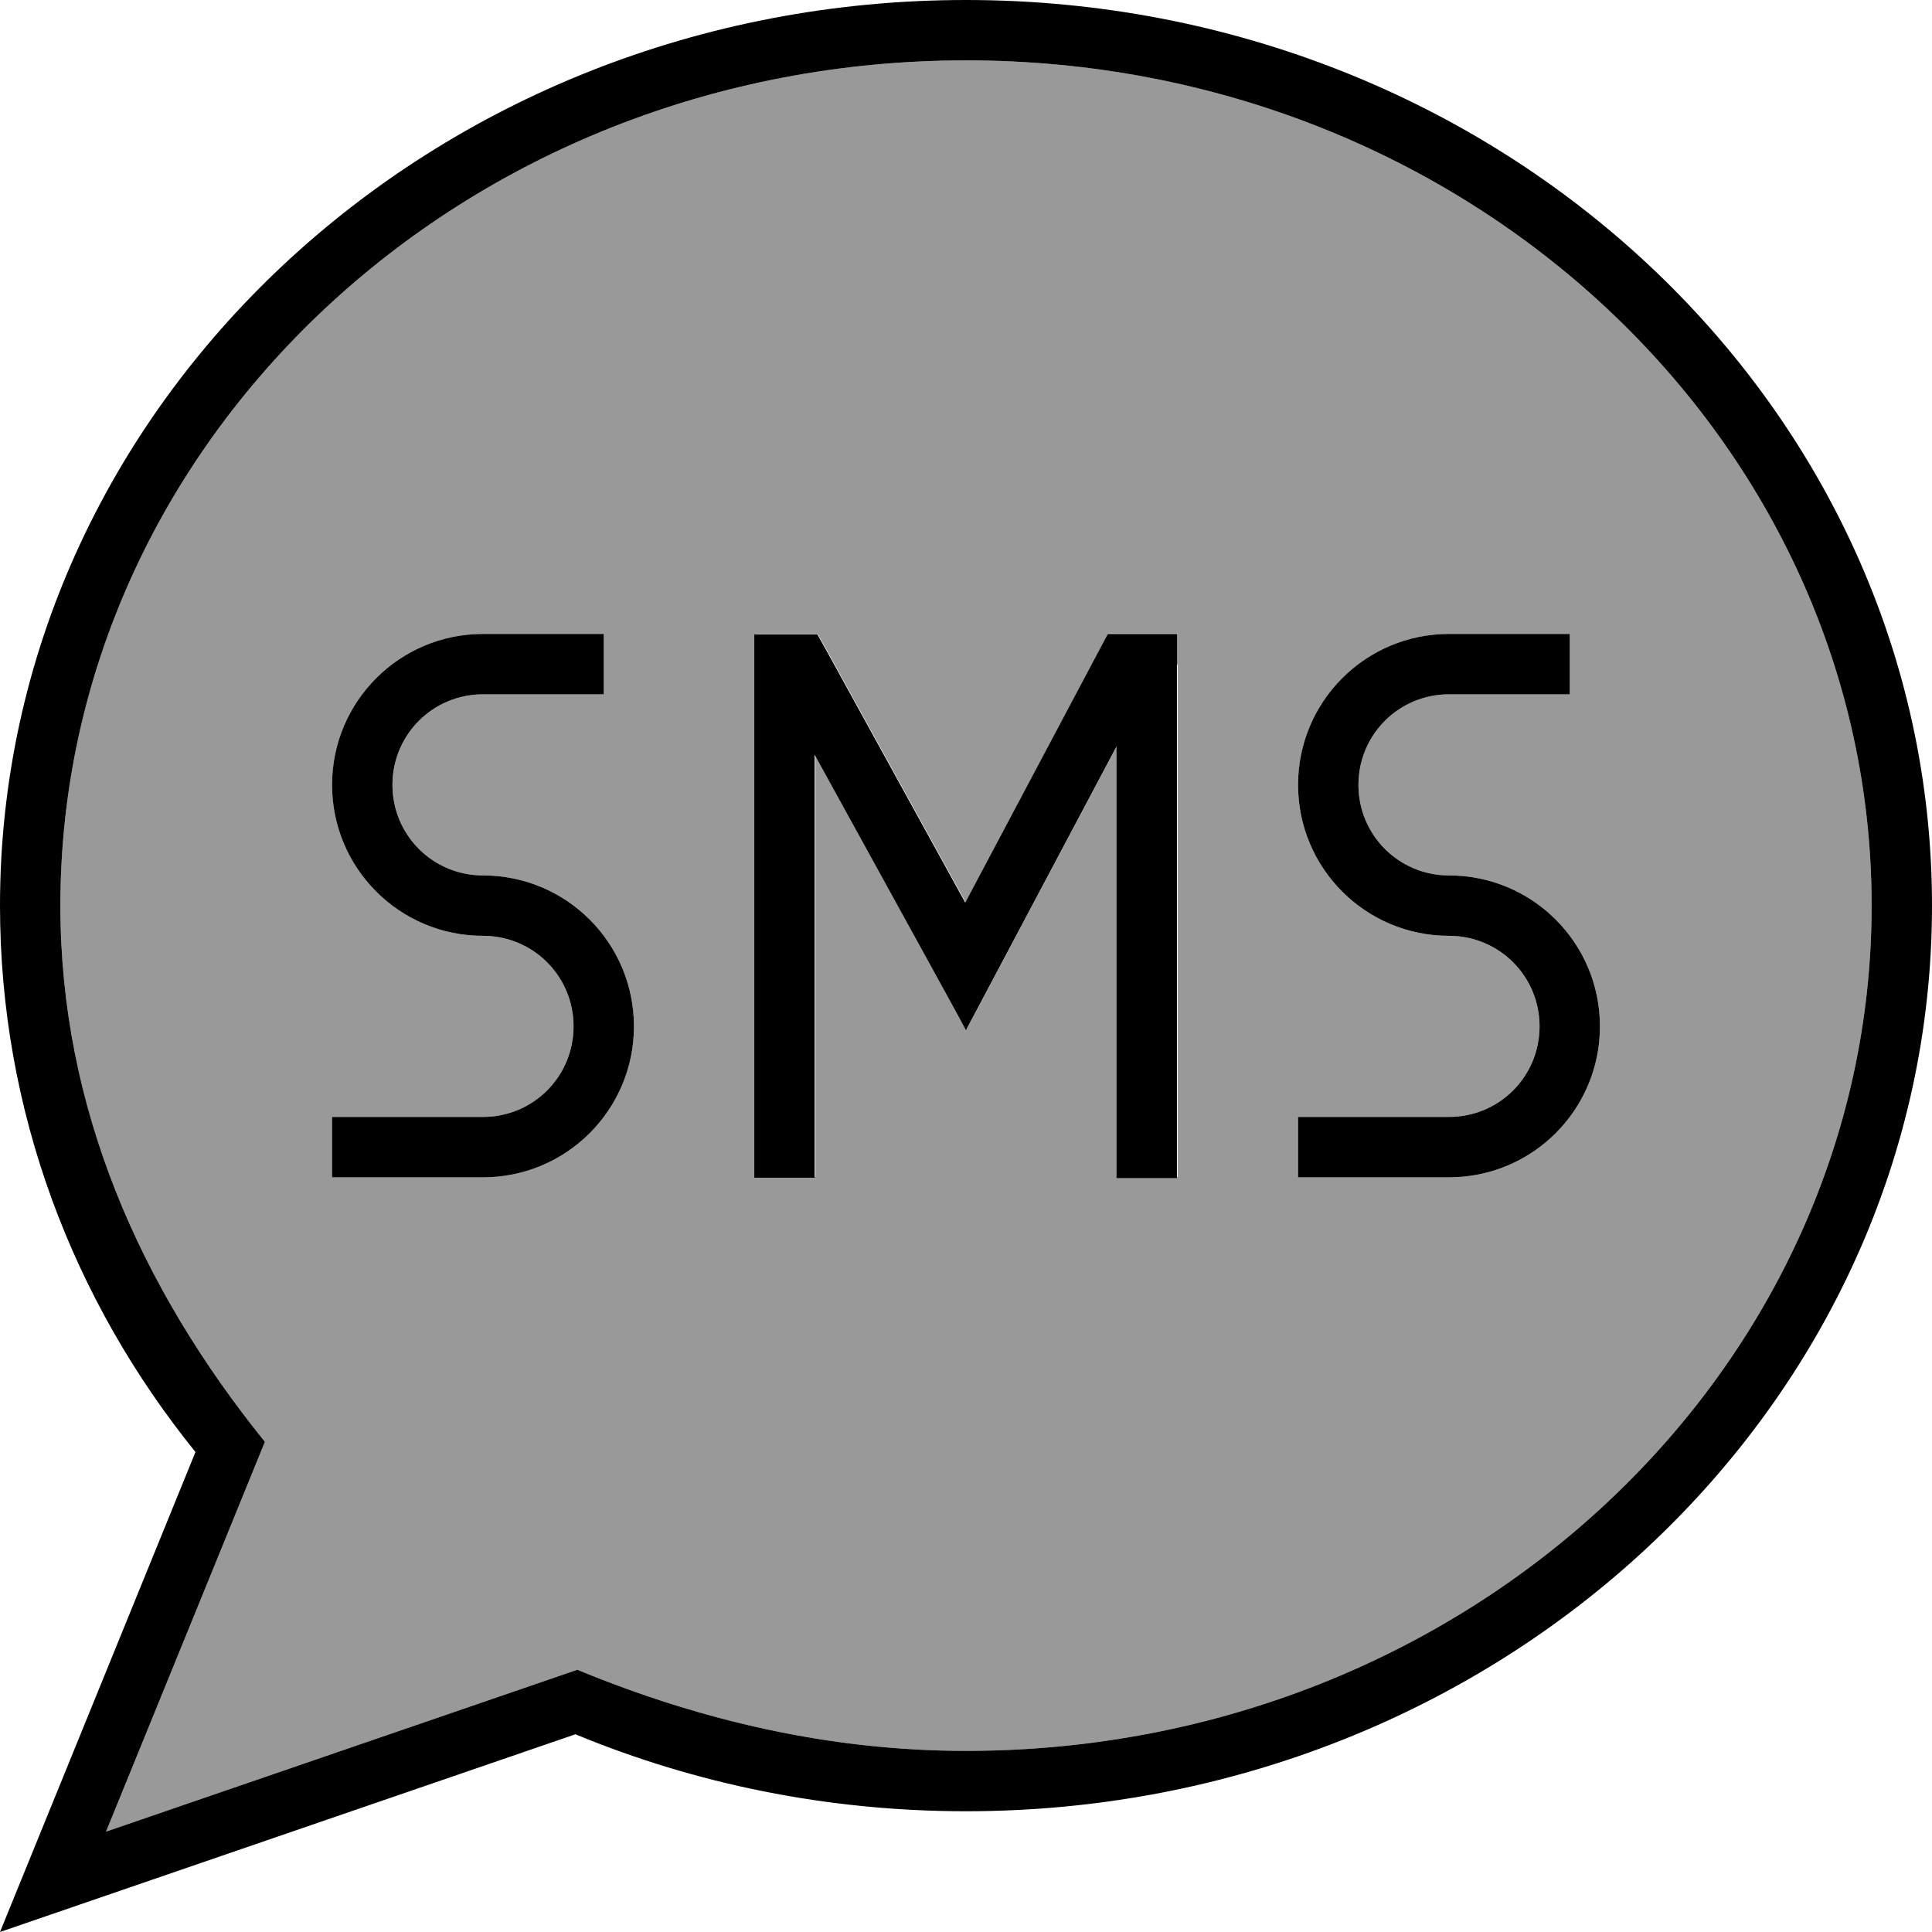 <svg xmlns="http://www.w3.org/2000/svg" viewBox="0 0 512 512"><!--! Font Awesome Pro 7.0.0 by @fontawesome - https://fontawesome.com License - https://fontawesome.com/license (Commercial License) Copyright 2025 Fonticons, Inc. --><path style="fill:currentColor;opacity:.4" d="M16 240c0 53.5 21.1 101.1 54.2 142.1L28.1 485.4 153 442.5c32.9 13.6 67.2 21.5 103 21.5 133.5 0 240-101.2 240-224S389.5 16 256 16 16 117.2 16 240zm72-32c0-22.1 17.9-40 40-40l32 0 0 16-32 0c-13.3 0-24 10.7-24 24s10.7 24 24 24c22.1 0 40 17.9 40 40s-17.9 40-40 40l-40 0 0-16 40 0c13.3 0 24-10.7 24-24s-10.7-24-24-24c-22.1 0-40-17.9-40-40zm112-40c13.2 0 12.8 0 16.7 0l2.3 4.1 36.9 67 35.5-66.9 2.3-4.3c6.6 0 13.9 0 18.4 0l0 144-16 0 0-114.4c-26.3 49.6-39.6 74.7-39.9 75.2-.5-.8-13.8-25.1-40.1-73l0 112.1-16 0 0-144zm144 40c0-22.1 17.9-40 40-40l32 0 0 16-32 0c-13.3 0-24 10.7-24 24s10.7 24 24 24c22.1 0 40 17.9 40 40s-17.9 40-40 40l-40 0 0-16 40 0c13.3 0 24-10.7 24-24s-10.7-24-24-24c-22.1 0-40-17.9-40-40z"/><path style="fill:currentColor;opacity:1" d="M28.1 485.4L70.2 382.1C37.1 341.1 16 293.5 16 240 16 117.2 122.5 16 256 16S496 117.2 496 240 389.5 464 256 464c-35.7 0-70.1-7.9-103-21.5L28.1 485.4zM51.8 384.8L0 512 152.5 459.6c31.6 13.1 66.7 20.4 103.5 20.4 141.4 0 256-107.5 256-240S397.4 0 256 0 0 107.5 0 240c0 54.4 19.3 104.6 51.8 144.8zM128 168c-22.1 0-40 17.9-40 40s17.9 40 40 40c13.3 0 24 10.7 24 24s-10.7 24-24 24l-40 0 0 16 40 0c22.1 0 40-17.9 40-40s-17.9-40-40-40c-13.3 0-24-10.7-24-24s10.7-24 24-24l32 0 0-16-32 0zm216 40c0 22.1 17.9 40 40 40 13.3 0 24 10.7 24 24s-10.7 24-24 24l-40 0 0 16 40 0c22.1 0 40-17.9 40-40s-17.9-40-40-40c-13.3 0-24-10.7-24-24s10.7-24 24-24l32 0 0-16-32 0c-22.1 0-40 17.9-40 40zm-32-32l0-8c-12.9 0-15.5 0-18.4 0l-2.3 4.3-35.5 66.9-36.9-67-2.3-4.1c-6.7 0-11.2 0-16.7 0l0 144 16 0 0-112.1c26.3 47.8 39.7 72.1 40.1 73 .3-.6 13.6-25.6 39.9-75.2l0 114.4 16 0 0-136z"/></svg>
